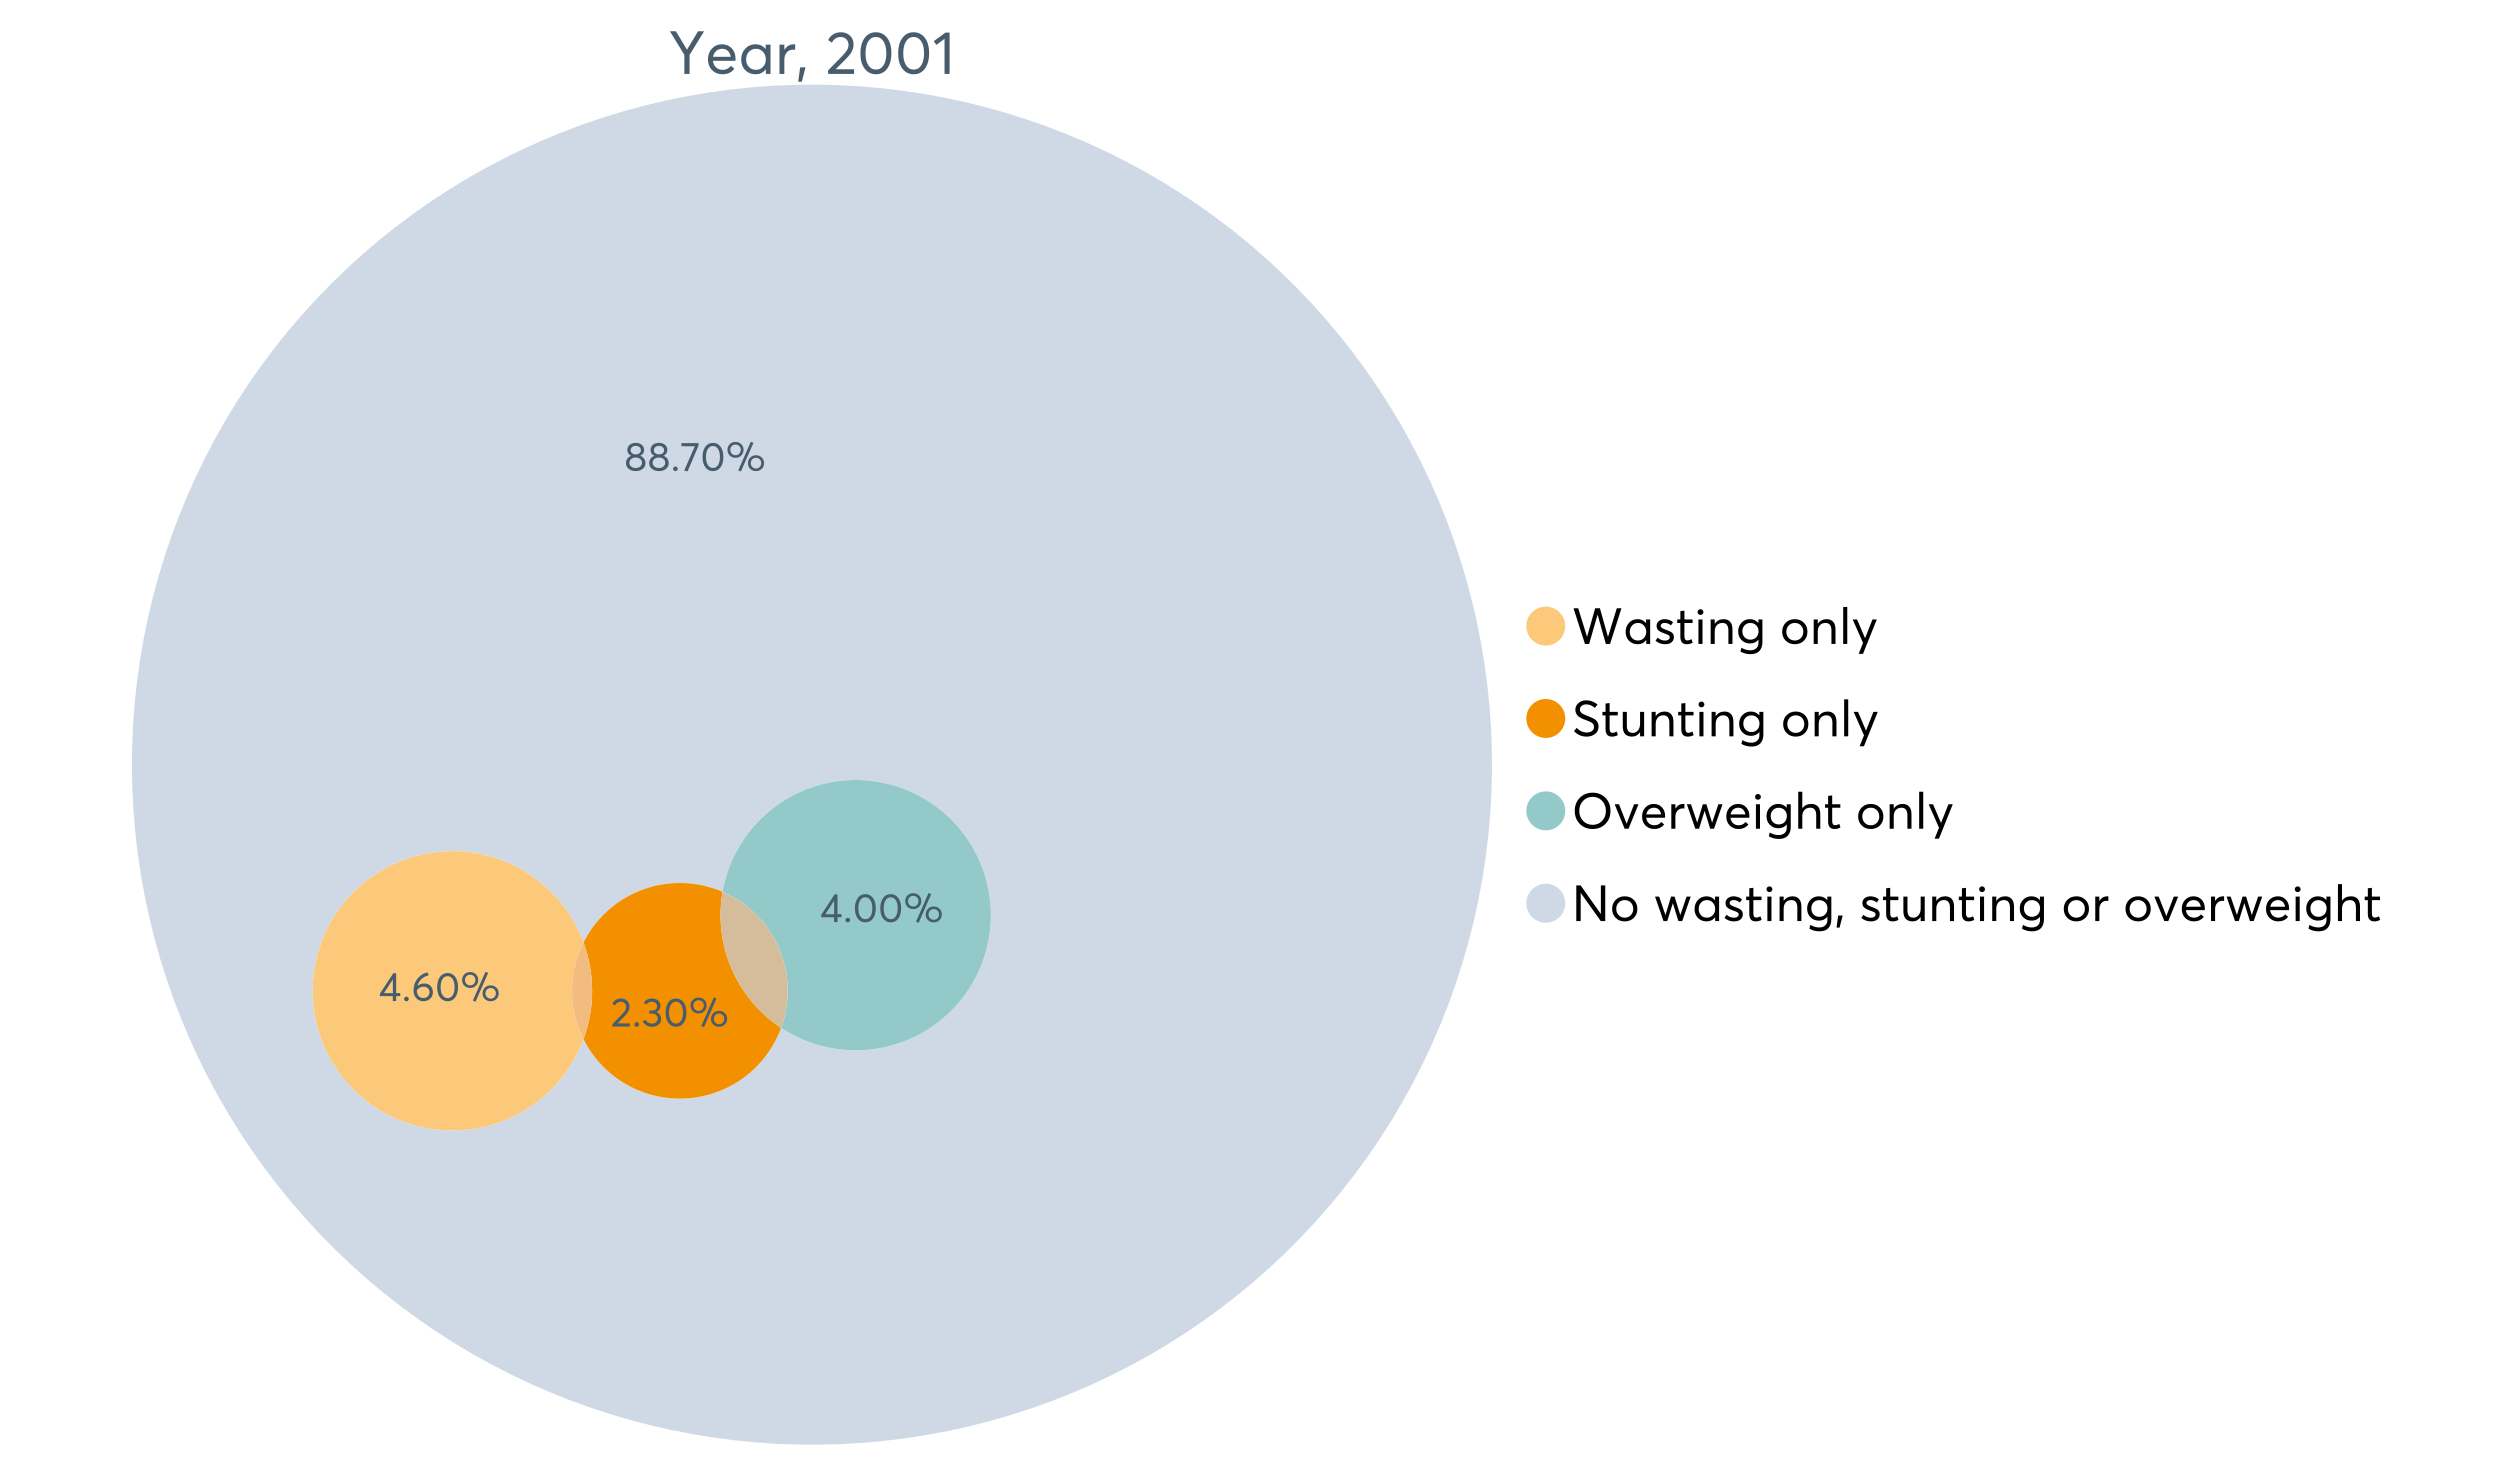 <?xml version="1.0" encoding="UTF-8"?>
<svg xmlns="http://www.w3.org/2000/svg" xmlns:xlink="http://www.w3.org/1999/xlink" width="1234.286pt" height="720pt" viewBox="0 0 1234.286 720" version="1.1">
<defs>
<g>
<symbol overflow="visible" id="glyph0-0">
<path style="stroke:none;" d="M 14.418 -21.062 L 17.414 -21.062 L 10.234 -9.406 L 10.234 0 L 7.652 0 L 7.652 -9.406 L 0.504 -21.062 L 3.473 -21.062 L 8.93 -11.984 L 8.988 -11.984 Z M 14.418 -21.062 "/>
</symbol>
<symbol overflow="visible" id="glyph0-1">
<path style="stroke:none;" d="M 15.012 -7.445 C 15.012 -7.285 15 -7.078 14.98 -6.824 L 14.953 -6.469 L 3.828 -6.469 C 3.98 -5.121 4.5 -4.039 5.383 -3.23 C 6.262 -2.418 7.355 -2.016 8.664 -2.016 C 10.34 -2.016 11.695 -2.668 12.727 -3.977 L 14.418 -2.523 C 13.012 -0.723 11.062 0.176 8.574 0.18 C 6.492 0.176 4.777 -0.508 3.426 -1.883 C 2.07 -3.254 1.395 -5.031 1.395 -7.211 C 1.395 -9.363 2.051 -11.137 3.367 -12.531 C 4.68 -13.926 6.328 -14.625 8.309 -14.625 C 10.305 -14.625 11.918 -13.949 13.156 -12.605 C 14.391 -11.258 15.012 -9.539 15.012 -7.445 Z M 11.242 -11.332 C 10.508 -12.043 9.566 -12.398 8.422 -12.402 C 7.273 -12.398 6.293 -12.047 5.473 -11.348 C 4.652 -10.641 4.133 -9.676 3.914 -8.453 L 12.637 -8.453 C 12.438 -9.66 11.973 -10.621 11.242 -11.332 Z M 11.242 -11.332 "/>
</symbol>
<symbol overflow="visible" id="glyph0-2">
<path style="stroke:none;" d="M 13.5 -14.449 L 15.902 -14.449 L 15.902 0 L 13.586 0 L 13.586 -2.285 L 13.559 -2.285 C 12.332 -0.645 10.648 0.176 8.516 0.18 C 6.473 0.176 4.781 -0.492 3.441 -1.836 C 2.094 -3.18 1.422 -4.941 1.426 -7.121 C 1.422 -9.254 2.09 -11.039 3.426 -12.473 C 4.758 -13.906 6.445 -14.625 8.484 -14.625 C 10.539 -14.625 12.199 -13.844 13.469 -12.281 L 13.5 -12.281 Z M 8.723 -2.016 C 10.062 -2.016 11.207 -2.492 12.16 -3.453 C 13.105 -4.41 13.582 -5.633 13.586 -7.117 C 13.582 -8.598 13.121 -9.848 12.207 -10.871 C 11.285 -11.887 10.133 -12.398 8.75 -12.402 C 7.363 -12.398 6.203 -11.91 5.266 -10.934 C 4.324 -9.953 3.855 -8.68 3.855 -7.121 C 3.855 -5.633 4.305 -4.41 5.203 -3.453 C 6.102 -2.492 7.273 -2.016 8.723 -2.016 Z M 8.723 -2.016 "/>
</symbol>
<symbol overflow="visible" id="glyph0-3">
<path style="stroke:none;" d="M 9.434 -14.625 C 9.73 -14.625 9.926 -14.613 10.027 -14.598 L 10.027 -11.926 C 9.59 -11.961 9.273 -11.98 9.078 -11.984 C 7.73 -11.98 6.664 -11.516 5.875 -10.59 C 5.082 -9.656 4.688 -8.453 4.688 -6.973 L 4.688 0 L 2.285 0 L 2.285 -14.449 L 4.688 -14.449 L 4.688 -11.895 L 4.719 -11.895 C 5.84 -13.715 7.414 -14.625 9.434 -14.625 Z M 9.434 -14.625 "/>
</symbol>
<symbol overflow="visible" id="glyph0-4">
<path style="stroke:none;" d="M 0.949 3.855 L 1.898 -3.262 L 4.539 -3.262 L 2.73 3.855 Z M 0.949 3.855 "/>
</symbol>
<symbol overflow="visible" id="glyph0-5">
<path style="stroke:none;" d=""/>
</symbol>
<symbol overflow="visible" id="glyph0-6">
<path style="stroke:none;" d="M 4.953 -2.285 L 14.004 -2.285 L 14.004 0 L 1.188 0 L 1.156 -1.719 L 8.129 -8.84 C 9.152 -9.906 9.93 -10.855 10.457 -11.688 C 10.977 -12.516 11.238 -13.387 11.242 -14.301 C 11.238 -15.426 10.883 -16.359 10.176 -17.102 C 9.461 -17.84 8.543 -18.211 7.418 -18.215 C 5.457 -18.211 3.992 -17.281 3.027 -15.426 L 1.188 -16.703 C 2.488 -19.27 4.613 -20.555 7.566 -20.559 C 9.262 -20.555 10.715 -20.012 11.926 -18.926 C 13.129 -17.84 13.734 -16.387 13.734 -14.566 C 13.734 -13.398 13.465 -12.281 12.934 -11.215 C 12.395 -10.145 11.508 -8.977 10.266 -7.715 L 4.953 -2.344 Z M 4.953 -2.285 "/>
</symbol>
<symbol overflow="visible" id="glyph0-7">
<path style="stroke:none;" d="M 9.316 0.18 C 7.039 0.176 5.191 -0.734 3.781 -2.562 C 2.363 -4.391 1.656 -6.93 1.66 -10.176 C 1.656 -13.258 2.34 -15.758 3.707 -17.68 C 5.07 -19.594 6.941 -20.555 9.316 -20.559 C 11.59 -20.555 13.434 -19.641 14.848 -17.812 C 16.262 -15.984 16.969 -13.438 16.969 -10.176 C 16.969 -7.086 16.289 -4.59 14.938 -2.684 C 13.578 -0.777 11.707 0.176 9.316 0.18 Z M 9.316 -2.137 C 10.934 -2.133 12.191 -2.855 13.098 -4.301 C 13.996 -5.746 14.449 -7.703 14.449 -10.176 C 14.449 -12.727 13.977 -14.711 13.039 -16.125 C 12.094 -17.539 10.855 -18.246 9.316 -18.246 C 7.715 -18.246 6.457 -17.516 5.547 -16.062 C 4.637 -14.605 4.184 -12.645 4.184 -10.176 C 4.184 -7.641 4.652 -5.668 5.59 -4.258 C 6.527 -2.84 7.77 -2.133 9.316 -2.137 Z M 9.316 -2.137 "/>
</symbol>
<symbol overflow="visible" id="glyph0-8">
<path style="stroke:none;" d="M 5.934 0 L 5.934 -17.355 L 1.867 -14.301 L 0.621 -16.168 L 6.348 -20.383 L 8.426 -20.383 L 8.426 0 Z M 5.934 0 "/>
</symbol>
<symbol overflow="visible" id="glyph1-0">
<path style="stroke:none;" d="M 22.227 -17.613 L 24.531 -17.613 L 18.902 0 L 16.816 0 L 12.75 -14.438 L 12.727 -14.438 L 8.582 0 L 6.5 0 L 0.867 -17.613 L 3.176 -17.613 L 7.516 -3.547 L 7.566 -3.547 L 11.535 -17.613 L 13.891 -17.613 L 17.859 -3.496 L 17.887 -3.496 Z M 22.227 -17.613 "/>
</symbol>
<symbol overflow="visible" id="glyph1-1">
<path style="stroke:none;" d="M 11.285 -12.082 L 13.297 -12.082 L 13.297 0 L 11.359 0 L 11.359 -1.91 L 11.336 -1.91 C 10.309 -0.539 8.902 0.145 7.121 0.148 C 5.41 0.145 3.996 -0.414 2.875 -1.539 C 1.75 -2.66 1.188 -4.133 1.191 -5.953 C 1.188 -7.738 1.746 -9.23 2.863 -10.43 C 3.977 -11.629 5.387 -12.227 7.094 -12.23 C 8.812 -12.227 10.203 -11.574 11.262 -10.27 L 11.285 -10.27 Z M 7.293 -1.688 C 8.414 -1.688 9.371 -2.086 10.168 -2.891 C 10.957 -3.688 11.355 -4.711 11.359 -5.953 C 11.355 -7.191 10.973 -8.234 10.207 -9.09 C 9.438 -9.938 8.473 -10.363 7.316 -10.367 C 6.156 -10.363 5.184 -9.957 4.402 -9.141 C 3.613 -8.32 3.223 -7.258 3.227 -5.953 C 3.223 -4.711 3.598 -3.688 4.352 -2.891 C 5.102 -2.086 6.082 -1.688 7.293 -1.688 Z M 7.293 -1.688 "/>
</symbol>
<symbol overflow="visible" id="glyph1-2">
<path style="stroke:none;" d="M 5.605 0.148 C 3.734 0.145 2.156 -0.43 0.867 -1.586 L 1.91 -3.102 C 2.949 -2.137 4.18 -1.656 5.605 -1.66 C 6.297 -1.656 6.852 -1.816 7.266 -2.133 C 7.68 -2.445 7.887 -2.824 7.887 -3.273 C 7.887 -3.734 7.684 -4.086 7.277 -4.328 C 6.871 -4.566 6.164 -4.859 5.16 -5.211 C 5.09 -5.223 5.039 -5.238 5.012 -5.258 C 3.832 -5.668 2.938 -6.141 2.32 -6.672 C 1.699 -7.199 1.387 -7.969 1.391 -8.98 C 1.387 -9.902 1.762 -10.676 2.516 -11.297 C 3.266 -11.918 4.223 -12.227 5.383 -12.23 C 6.918 -12.227 8.297 -11.73 9.523 -10.742 L 8.484 -9.152 C 7.523 -9.98 6.457 -10.395 5.285 -10.395 C 4.801 -10.395 4.367 -10.262 3.992 -9.996 C 3.609 -9.73 3.422 -9.391 3.422 -8.98 C 3.422 -8.547 3.605 -8.199 3.98 -7.938 C 4.348 -7.668 4.926 -7.387 5.707 -7.094 C 5.836 -7.043 6.078 -6.953 6.434 -6.82 C 6.789 -6.688 7.023 -6.594 7.141 -6.547 C 7.254 -6.492 7.453 -6.406 7.738 -6.285 C 8.016 -6.16 8.207 -6.07 8.309 -6.016 C 8.406 -5.957 8.559 -5.863 8.766 -5.73 C 8.973 -5.598 9.113 -5.48 9.188 -5.383 C 9.262 -5.281 9.359 -5.148 9.488 -4.984 C 9.609 -4.816 9.699 -4.656 9.75 -4.5 C 9.797 -4.344 9.836 -4.16 9.871 -3.953 C 9.902 -3.746 9.918 -3.527 9.922 -3.301 C 9.918 -2.305 9.547 -1.484 8.805 -0.832 C 8.059 -0.18 6.992 0.145 5.605 0.148 Z M 5.605 0.148 "/>
</symbol>
<symbol overflow="visible" id="glyph1-3">
<path style="stroke:none;" d="M 5.332 0.148 C 3.23 0.145 2.18 -1.102 2.184 -3.598 L 2.184 -10.344 L 0.645 -10.344 L 0.645 -12.082 L 2.184 -12.082 L 2.184 -16.199 L 4.191 -16.422 L 4.191 -12.082 L 8.211 -12.082 L 8.211 -10.344 L 4.191 -10.344 L 4.191 -3.895 C 4.188 -3.148 4.301 -2.602 4.527 -2.258 C 4.75 -1.906 5.133 -1.734 5.68 -1.738 C 6.305 -1.734 6.984 -1.941 7.715 -2.355 L 8.262 -0.594 C 7.367 -0.098 6.391 0.145 5.332 0.148 Z M 5.332 0.148 "/>
</symbol>
<symbol overflow="visible" id="glyph1-4">
<path style="stroke:none;" d="M 3.102 -14.312 C 2.684 -14.309 2.34 -14.445 2.07 -14.723 C 1.793 -14.992 1.656 -15.328 1.66 -15.727 C 1.656 -16.121 1.793 -16.453 2.07 -16.73 C 2.34 -17 2.684 -17.137 3.102 -17.141 C 3.492 -17.137 3.832 -16.996 4.117 -16.719 C 4.395 -16.434 4.535 -16.105 4.539 -15.727 C 4.535 -15.328 4.395 -14.992 4.117 -14.723 C 3.832 -14.445 3.492 -14.309 3.102 -14.312 Z M 2.082 0 L 2.082 -12.082 L 4.094 -12.082 L 4.094 0 Z M 2.082 0 "/>
</symbol>
<symbol overflow="visible" id="glyph1-5">
<path style="stroke:none;" d="M 8.336 -12.23 C 9.672 -12.227 10.73 -11.801 11.508 -10.953 C 12.285 -10.098 12.672 -8.836 12.676 -7.168 L 12.676 0 L 10.668 0 L 10.668 -6.598 C 10.664 -9.109 9.68 -10.363 7.715 -10.367 C 6.555 -10.363 5.633 -9.98 4.945 -9.215 C 4.258 -8.445 3.914 -7.383 3.918 -6.027 L 3.918 0 L 1.91 0 L 1.91 -12.082 L 3.918 -12.082 L 3.918 -9.973 L 3.945 -9.973 C 5 -11.477 6.465 -12.227 8.336 -12.23 Z M 8.336 -12.23 "/>
</symbol>
<symbol overflow="visible" id="glyph1-6">
<path style="stroke:none;" d="M 11.09 -12.082 L 13.074 -12.082 L 13.074 -0.918 C 13.07 0.934 12.586 2.391 11.621 3.457 C 10.652 4.523 9.16 5.055 7.145 5.059 C 5.32 5.055 3.684 4.617 2.234 3.746 L 2.703 1.887 C 4.203 2.727 5.652 3.145 7.043 3.148 C 8.348 3.145 9.352 2.812 10.059 2.145 C 10.758 1.473 11.109 0.625 11.113 -0.398 L 11.113 -2.082 L 11.062 -2.082 C 10.055 -0.84 8.688 -0.223 6.969 -0.223 C 5.312 -0.223 3.926 -0.773 2.801 -1.883 C 1.676 -2.988 1.113 -4.43 1.117 -6.203 C 1.113 -7.918 1.664 -9.352 2.766 -10.504 C 3.863 -11.652 5.23 -12.227 6.871 -12.23 C 8.57 -12.227 9.961 -11.617 11.039 -10.395 L 11.09 -10.395 Z M 7.121 -2.109 C 8.324 -2.109 9.301 -2.5 10.047 -3.285 C 10.789 -4.07 11.16 -5.074 11.164 -6.301 C 11.16 -7.488 10.777 -8.461 10.008 -9.215 C 9.238 -9.965 8.273 -10.34 7.121 -10.344 C 5.973 -10.34 5.031 -9.957 4.289 -9.188 C 3.547 -8.418 3.176 -7.445 3.176 -6.277 C 3.176 -5.016 3.555 -4.008 4.316 -3.25 C 5.074 -2.488 6.008 -2.109 7.121 -2.109 Z M 7.121 -2.109 "/>
</symbol>
<symbol overflow="visible" id="glyph1-7">
<path style="stroke:none;" d=""/>
</symbol>
<symbol overflow="visible" id="glyph1-8">
<path style="stroke:none;" d="M 7.418 0.148 C 5.562 0.145 4.055 -0.438 2.898 -1.613 C 1.738 -2.785 1.16 -4.258 1.164 -6.027 C 1.16 -7.797 1.738 -9.273 2.898 -10.457 C 4.055 -11.637 5.562 -12.227 7.418 -12.23 C 9.203 -12.227 10.68 -11.648 11.855 -10.492 C 13.027 -9.332 13.617 -7.844 13.617 -6.027 C 13.617 -4.207 13.027 -2.723 11.855 -1.574 C 10.68 -0.426 9.203 0.145 7.418 0.148 Z M 7.418 -1.688 C 8.59 -1.688 9.578 -2.094 10.383 -2.914 C 11.184 -3.727 11.582 -4.766 11.586 -6.027 C 11.582 -7.297 11.188 -8.34 10.395 -9.152 C 9.598 -9.961 8.605 -10.363 7.418 -10.367 C 6.176 -10.363 5.16 -9.945 4.375 -9.113 C 3.59 -8.277 3.199 -7.25 3.199 -6.027 C 3.199 -4.801 3.59 -3.77 4.375 -2.938 C 5.16 -2.102 6.176 -1.688 7.418 -1.688 Z M 7.418 -1.688 "/>
</symbol>
<symbol overflow="visible" id="glyph1-9">
<path style="stroke:none;" d="M 2.082 0 L 2.082 -18.258 L 4.094 -18.258 L 4.094 0 Z M 2.082 0 "/>
</symbol>
<symbol overflow="visible" id="glyph1-10">
<path style="stroke:none;" d="M 10.344 -12.082 L 12.477 -12.082 L 5.656 4.91 L 3.523 4.91 L 5.68 -0.496 L 0.57 -12.082 L 2.73 -12.082 L 6.648 -2.879 L 6.699 -2.879 Z M 10.344 -12.082 "/>
</symbol>
<symbol overflow="visible" id="glyph1-11">
<path style="stroke:none;" d="M 7.344 0.148 C 4.875 0.145 2.793 -0.762 1.09 -2.578 L 2.48 -4.219 C 3.09 -3.453 3.836 -2.871 4.711 -2.48 C 5.586 -2.082 6.469 -1.887 7.367 -1.887 C 8.453 -1.887 9.328 -2.125 9.984 -2.605 C 10.637 -3.082 10.961 -3.742 10.965 -4.59 C 10.961 -5.051 10.883 -5.449 10.727 -5.781 C 10.566 -6.109 10.297 -6.402 9.922 -6.66 C 9.539 -6.914 9.172 -7.121 8.816 -7.277 C 8.461 -7.434 7.953 -7.637 7.293 -7.887 C 7.176 -7.934 7.086 -7.965 7.02 -7.988 C 6.371 -8.215 5.844 -8.418 5.441 -8.594 C 5.035 -8.766 4.574 -9.008 4.055 -9.324 C 3.531 -9.637 3.125 -9.957 2.84 -10.281 C 2.547 -10.602 2.293 -11.008 2.082 -11.496 C 1.863 -11.984 1.758 -12.523 1.762 -13.121 C 1.758 -14.426 2.277 -15.527 3.324 -16.422 C 4.363 -17.312 5.637 -17.766 7.145 -17.785 C 9.125 -17.781 10.988 -17.098 12.727 -15.727 L 11.41 -14.039 C 10.035 -15.195 8.613 -15.773 7.145 -15.777 C 6.281 -15.773 5.547 -15.547 4.938 -15.094 C 4.324 -14.637 4.02 -14.012 4.02 -13.223 C 4.02 -12.891 4.082 -12.59 4.215 -12.316 C 4.344 -12.043 4.492 -11.816 4.66 -11.645 C 4.824 -11.469 5.117 -11.277 5.531 -11.062 C 5.945 -10.848 6.27 -10.684 6.512 -10.578 C 6.746 -10.469 7.164 -10.301 7.766 -10.07 C 9.578 -9.371 10.777 -8.824 11.359 -8.434 C 12.598 -7.586 13.219 -6.379 13.223 -4.812 C 13.219 -3.254 12.645 -2.039 11.496 -1.164 C 10.348 -0.289 8.961 0.145 7.344 0.148 Z M 7.344 0.148 "/>
</symbol>
<symbol overflow="visible" id="glyph1-12">
<path style="stroke:none;" d="M 10.195 -12.082 L 12.203 -12.082 L 12.203 0 L 10.195 0 L 10.195 -2.008 L 10.172 -2.008 C 9.16 -0.57 7.836 0.145 6.203 0.148 C 4.762 0.145 3.645 -0.27 2.852 -1.102 C 2.055 -1.938 1.656 -3.199 1.66 -4.887 L 1.66 -12.082 L 3.672 -12.082 L 3.672 -5.457 C 3.668 -4.113 3.91 -3.152 4.402 -2.566 C 4.887 -1.98 5.629 -1.688 6.621 -1.688 C 7.613 -1.688 8.457 -2.094 9.152 -2.914 C 9.848 -3.727 10.195 -4.832 10.195 -6.227 Z M 10.195 -12.082 "/>
</symbol>
<symbol overflow="visible" id="glyph1-13">
<path style="stroke:none;" d="M 10.32 0.148 C 7.703 0.145 5.574 -0.699 3.93 -2.395 C 2.285 -4.086 1.465 -6.223 1.465 -8.805 C 1.465 -11.383 2.285 -13.523 3.93 -15.23 C 5.574 -16.93 7.703 -17.781 10.32 -17.785 C 12.828 -17.781 14.922 -16.953 16.594 -15.293 C 18.266 -13.629 19.102 -11.465 19.102 -8.805 C 19.102 -6.156 18.266 -4.004 16.594 -2.344 C 14.922 -0.684 12.828 0.145 10.32 0.148 Z M 10.32 -1.91 C 12.168 -1.91 13.719 -2.559 14.969 -3.855 C 16.215 -5.152 16.84 -6.801 16.844 -8.805 C 16.84 -10.82 16.215 -12.477 14.969 -13.777 C 13.719 -15.074 12.168 -15.727 10.32 -15.727 C 8.383 -15.727 6.797 -15.059 5.555 -13.73 C 4.312 -12.395 3.691 -10.754 3.695 -8.805 C 3.691 -6.852 4.312 -5.215 5.555 -3.895 C 6.797 -2.57 8.383 -1.91 10.32 -1.91 Z M 10.32 -1.91 "/>
</symbol>
<symbol overflow="visible" id="glyph1-14">
<path style="stroke:none;" d="M 10.195 -12.082 L 12.379 -12.082 L 7.465 0 L 5.531 0 L 0.594 -12.082 L 2.754 -12.082 L 6.473 -2.555 L 6.547 -2.555 Z M 10.195 -12.082 "/>
</symbol>
<symbol overflow="visible" id="glyph1-15">
<path style="stroke:none;" d="M 12.551 -6.227 C 12.551 -6.09 12.543 -5.918 12.527 -5.707 L 12.504 -5.406 L 3.199 -5.406 C 3.332 -4.281 3.766 -3.379 4.5 -2.703 C 5.234 -2.023 6.148 -1.688 7.242 -1.688 C 8.648 -1.688 9.781 -2.23 10.641 -3.324 L 12.055 -2.109 C 10.875 -0.605 9.246 0.145 7.168 0.148 C 5.426 0.145 3.992 -0.426 2.863 -1.574 C 1.727 -2.723 1.16 -4.207 1.164 -6.027 C 1.16 -7.828 1.711 -9.312 2.812 -10.48 C 3.914 -11.645 5.289 -12.227 6.945 -12.23 C 8.609 -12.227 9.961 -11.664 11 -10.543 C 12.031 -9.414 12.551 -7.977 12.551 -6.227 Z M 9.402 -9.477 C 8.789 -10.066 8.004 -10.363 7.043 -10.367 C 6.082 -10.363 5.258 -10.07 4.574 -9.488 C 3.887 -8.898 3.453 -8.094 3.273 -7.07 L 10.566 -7.07 C 10.398 -8.074 10.012 -8.875 9.402 -9.477 Z M 9.402 -9.477 "/>
</symbol>
<symbol overflow="visible" id="glyph1-16">
<path style="stroke:none;" d="M 7.887 -12.23 C 8.137 -12.227 8.301 -12.219 8.383 -12.203 L 8.383 -9.973 C 8.02 -10.004 7.754 -10.02 7.59 -10.02 C 6.461 -10.02 5.57 -9.629 4.91 -8.855 C 4.246 -8.074 3.914 -7.066 3.918 -5.828 L 3.918 0 L 1.91 0 L 1.91 -12.082 L 3.918 -12.082 L 3.918 -9.945 L 3.945 -9.945 C 4.883 -11.465 6.199 -12.227 7.887 -12.23 Z M 7.887 -12.23 "/>
</symbol>
<symbol overflow="visible" id="glyph1-17">
<path style="stroke:none;" d="M 16.297 -12.082 L 18.332 -12.082 L 14.141 0 L 12.254 0 L 9.523 -8.805 L 9.5 -8.805 L 6.746 0 L 4.91 0 L 0.719 -12.082 L 2.754 -12.082 L 5.828 -3.051 L 5.879 -3.051 L 8.633 -12.082 L 10.367 -12.082 L 13.172 -3.051 L 13.223 -3.051 Z M 16.297 -12.082 "/>
</symbol>
<symbol overflow="visible" id="glyph1-18">
<path style="stroke:none;" d="M 8.41 -12.23 C 9.777 -12.227 10.852 -11.812 11.633 -10.988 C 12.406 -10.16 12.797 -8.914 12.801 -7.242 L 12.801 0 L 10.789 0 L 10.789 -6.672 C 10.785 -9.133 9.805 -10.363 7.84 -10.367 C 6.629 -10.363 5.672 -9.984 4.973 -9.227 C 4.266 -8.465 3.914 -7.414 3.918 -6.078 L 3.918 0 L 1.91 0 L 1.91 -18.258 L 3.918 -18.258 L 3.918 -10.098 L 3.969 -10.098 C 4.973 -11.516 6.453 -12.227 8.41 -12.23 Z M 8.41 -12.23 "/>
</symbol>
<symbol overflow="visible" id="glyph1-19">
<path style="stroke:none;" d="M 14.363 -17.613 L 16.52 -17.613 L 16.52 0 L 14.312 0 L 4.441 -13.891 L 4.391 -13.891 L 4.391 0 L 2.234 0 L 2.234 -17.613 L 4.367 -17.613 L 14.312 -3.57 L 14.363 -3.57 Z M 14.363 -17.613 "/>
</symbol>
<symbol overflow="visible" id="glyph1-20">
<path style="stroke:none;" d="M 0.793 3.227 L 1.586 -2.73 L 3.797 -2.73 L 2.281 3.227 Z M 0.793 3.227 "/>
</symbol>
<symbol overflow="visible" id="glyph2-0">
<path style="stroke:none;" d="M 7.938 -7.418 C 8.719 -7.164 9.352 -6.719 9.832 -6.082 C 10.309 -5.441 10.547 -4.668 10.551 -3.77 C 10.547 -2.609 10.086 -1.672 9.172 -0.957 C 8.25 -0.238 7.102 0.117 5.723 0.121 C 4.324 0.117 3.176 -0.25 2.273 -0.984 C 1.367 -1.723 0.914 -2.648 0.918 -3.77 C 0.914 -4.668 1.152 -5.441 1.633 -6.082 C 2.109 -6.719 2.734 -7.164 3.512 -7.418 L 3.512 -7.438 C 3.004 -7.594 2.559 -7.941 2.172 -8.477 C 1.785 -9.004 1.594 -9.621 1.594 -10.332 C 1.594 -11.402 1.977 -12.254 2.75 -12.883 C 3.52 -13.504 4.512 -13.816 5.723 -13.82 C 6.957 -13.816 7.957 -13.496 8.723 -12.863 C 9.484 -12.223 9.867 -11.379 9.871 -10.332 C 9.867 -9.637 9.672 -9.023 9.281 -8.484 C 8.891 -7.945 8.441 -7.594 7.938 -7.438 Z M 5.723 -12.324 C 4.977 -12.32 4.371 -12.117 3.906 -11.707 C 3.441 -11.293 3.211 -10.793 3.211 -10.211 C 3.211 -9.582 3.441 -9.078 3.906 -8.703 C 4.371 -8.32 4.977 -8.133 5.723 -8.137 C 6.477 -8.133 7.09 -8.32 7.566 -8.703 C 8.035 -9.078 8.273 -9.582 8.277 -10.211 C 8.273 -10.82 8.031 -11.324 7.547 -11.727 C 7.062 -12.121 6.453 -12.32 5.723 -12.324 Z M 5.723 -1.395 C 6.641 -1.395 7.387 -1.641 7.957 -2.141 C 8.527 -2.637 8.812 -3.242 8.816 -3.949 C 8.812 -4.73 8.527 -5.363 7.957 -5.852 C 7.387 -6.336 6.641 -6.578 5.723 -6.582 C 4.789 -6.578 4.039 -6.336 3.469 -5.852 C 2.898 -5.363 2.613 -4.73 2.613 -3.949 C 2.613 -3.215 2.91 -2.605 3.508 -2.121 C 4.105 -1.637 4.844 -1.395 5.723 -1.395 Z M 5.723 -1.395 "/>
</symbol>
<symbol overflow="visible" id="glyph2-1">
<path style="stroke:none;" d="M 2.414 0.121 C 2.078 0.117 1.801 0.012 1.586 -0.207 C 1.363 -0.426 1.254 -0.691 1.258 -0.996 C 1.254 -1.316 1.363 -1.586 1.586 -1.805 C 1.801 -2.023 2.078 -2.133 2.414 -2.133 C 2.719 -2.133 2.984 -2.023 3.211 -1.805 C 3.438 -1.586 3.551 -1.316 3.551 -0.996 C 3.551 -0.691 3.438 -0.426 3.211 -0.207 C 2.984 0.012 2.719 0.117 2.414 0.121 Z M 2.414 0.121 "/>
</symbol>
<symbol overflow="visible" id="glyph2-2">
<path style="stroke:none;" d="M 0.539 -13.703 L 9.016 -13.703 L 9.016 -12.523 L 3.59 0.238 L 1.914 -0.102 L 7.16 -12.145 L 0.539 -12.145 Z M 0.539 -13.703 "/>
</symbol>
<symbol overflow="visible" id="glyph2-3">
<path style="stroke:none;" d="M 6.262 0.121 C 4.73 0.117 3.492 -0.496 2.543 -1.723 C 1.59 -2.953 1.113 -4.656 1.117 -6.84 C 1.113 -8.91 1.57 -10.594 2.492 -11.887 C 3.406 -13.172 4.664 -13.816 6.262 -13.82 C 7.789 -13.816 9.027 -13.203 9.98 -11.977 C 10.93 -10.746 11.406 -9.031 11.41 -6.84 C 11.406 -4.762 10.953 -3.086 10.043 -1.805 C 9.129 -0.523 7.867 0.117 6.262 0.121 Z M 6.262 -1.438 C 7.352 -1.434 8.199 -1.918 8.805 -2.891 C 9.41 -3.859 9.715 -5.176 9.715 -6.84 C 9.715 -8.551 9.398 -9.887 8.766 -10.84 C 8.133 -11.789 7.297 -12.262 6.262 -12.266 C 5.184 -12.262 4.34 -11.773 3.73 -10.801 C 3.117 -9.82 2.812 -8.5 2.812 -6.84 C 2.812 -5.137 3.125 -3.812 3.758 -2.863 C 4.387 -1.91 5.223 -1.434 6.262 -1.438 Z M 6.262 -1.438 "/>
</symbol>
<symbol overflow="visible" id="glyph2-4">
<path style="stroke:none;" d="M 7.539 0.34 L 6.223 -0.219 L 12.426 -14.398 L 13.742 -13.82 Z M 4.867 -6.441 C 3.746 -6.438 2.805 -6.805 2.043 -7.539 C 1.277 -8.27 0.895 -9.219 0.898 -10.391 C 0.895 -11.477 1.266 -12.398 2.004 -13.152 C 2.742 -13.902 3.695 -14.277 4.867 -14.281 C 5.98 -14.277 6.926 -13.918 7.699 -13.203 C 8.469 -12.48 8.852 -11.543 8.855 -10.391 C 8.852 -9.281 8.48 -8.348 7.738 -7.586 C 6.992 -6.82 6.035 -6.438 4.867 -6.441 Z M 4.887 -7.719 C 5.645 -7.715 6.262 -7.973 6.742 -8.484 C 7.219 -8.996 7.457 -9.625 7.461 -10.371 C 7.457 -11.141 7.207 -11.766 6.711 -12.254 C 6.211 -12.738 5.605 -12.984 4.887 -12.984 C 4.129 -12.984 3.508 -12.734 3.031 -12.234 C 2.547 -11.734 2.309 -11.113 2.312 -10.371 C 2.309 -9.586 2.555 -8.945 3.051 -8.457 C 3.539 -7.961 4.152 -7.715 4.887 -7.719 Z M 14.977 0.121 C 13.859 0.117 12.918 -0.246 12.156 -0.977 C 11.387 -1.707 11.004 -2.652 11.008 -3.809 C 11.004 -4.898 11.375 -5.82 12.125 -6.582 C 12.867 -7.336 13.82 -7.715 14.977 -7.719 C 16.094 -7.715 17.035 -7.352 17.809 -6.621 C 18.578 -5.887 18.965 -4.949 18.969 -3.809 C 18.965 -2.703 18.598 -1.77 17.859 -1.016 C 17.121 -0.258 16.16 0.117 14.977 0.121 Z M 14.977 -1.156 C 15.75 -1.152 16.375 -1.406 16.852 -1.914 C 17.328 -2.418 17.566 -3.043 17.57 -3.789 C 17.566 -4.57 17.316 -5.203 16.82 -5.691 C 16.32 -6.176 15.707 -6.422 14.977 -6.422 C 14.219 -6.422 13.602 -6.168 13.133 -5.664 C 12.656 -5.156 12.422 -4.531 12.426 -3.789 C 12.422 -3.016 12.668 -2.383 13.164 -1.895 C 13.652 -1.398 14.258 -1.152 14.977 -1.156 Z M 14.977 -1.156 "/>
</symbol>
<symbol overflow="visible" id="glyph2-5">
<path style="stroke:none;" d="M 6.98 0 L 6.98 -2.414 L 0.617 -2.414 L 0.617 -3.609 L 7.238 -13.703 L 8.656 -13.703 L 8.656 -3.93 L 10.648 -3.93 L 10.648 -2.414 L 8.656 -2.414 L 8.656 0 Z M 2.633 -3.891 L 7.02 -3.891 L 7.02 -10.648 Z M 2.633 -3.891 "/>
</symbol>
<symbol overflow="visible" id="glyph2-6">
<path style="stroke:none;" d="M 6.383 -8.637 C 7.629 -8.637 8.652 -8.246 9.453 -7.469 C 10.246 -6.688 10.645 -5.629 10.648 -4.289 C 10.645 -3.023 10.195 -1.973 9.301 -1.137 C 8.402 -0.301 7.277 0.117 5.922 0.121 C 4.535 0.117 3.387 -0.371 2.473 -1.355 C 1.555 -2.336 1.094 -3.605 1.098 -5.164 C 1.094 -7.527 1.781 -9.531 3.152 -11.168 C 4.52 -12.801 6.152 -13.785 8.059 -14.121 L 8.555 -12.684 C 7.227 -12.375 6.062 -11.777 5.066 -10.891 C 4.066 -9.996 3.383 -8.84 3.012 -7.418 L 3.031 -7.418 C 3.918 -8.23 5.035 -8.637 6.383 -8.637 Z M 5.902 -1.457 C 6.805 -1.453 7.543 -1.73 8.117 -2.285 C 8.688 -2.836 8.977 -3.508 8.977 -4.309 C 8.977 -5.145 8.707 -5.816 8.168 -6.324 C 7.629 -6.824 6.906 -7.078 6.004 -7.082 C 5.281 -7.078 4.641 -6.898 4.078 -6.543 C 3.512 -6.18 3.062 -5.734 2.73 -5.207 L 2.73 -5.066 C 2.73 -3.984 3.023 -3.113 3.617 -2.453 C 4.207 -1.785 4.969 -1.453 5.902 -1.457 Z M 5.902 -1.457 "/>
</symbol>
<symbol overflow="visible" id="glyph2-7">
<path style="stroke:none;" d="M 3.332 -1.535 L 9.414 -1.535 L 9.414 0 L 0.797 0 L 0.777 -1.156 L 5.465 -5.945 C 6.152 -6.66 6.672 -7.297 7.027 -7.855 C 7.379 -8.414 7.559 -9 7.559 -9.613 C 7.559 -10.367 7.316 -10.996 6.84 -11.496 C 6.355 -11.996 5.738 -12.246 4.984 -12.246 C 3.668 -12.246 2.684 -11.621 2.035 -10.371 L 0.797 -11.23 C 1.672 -12.953 3.102 -13.816 5.086 -13.82 C 6.227 -13.816 7.203 -13.449 8.016 -12.723 C 8.828 -11.988 9.234 -11.012 9.234 -9.793 C 9.234 -9.004 9.055 -8.254 8.695 -7.539 C 8.336 -6.816 7.738 -6.031 6.902 -5.188 L 3.332 -1.574 Z M 3.332 -1.535 "/>
</symbol>
<symbol overflow="visible" id="glyph2-8">
<path style="stroke:none;" d="M 7.34 -7.102 C 8.07 -6.82 8.641 -6.379 9.055 -5.781 C 9.461 -5.184 9.668 -4.48 9.672 -3.668 C 9.668 -2.551 9.25 -1.641 8.414 -0.938 C 7.578 -0.234 6.52 0.117 5.246 0.121 C 4.113 0.117 3.141 -0.125 2.324 -0.617 C 1.504 -1.105 0.914 -1.766 0.559 -2.594 L 2.016 -3.27 C 2.559 -2.059 3.602 -1.453 5.145 -1.457 C 5.941 -1.453 6.613 -1.684 7.16 -2.145 C 7.703 -2.602 7.973 -3.195 7.977 -3.93 C 7.973 -4.617 7.715 -5.195 7.199 -5.664 C 6.68 -6.129 5.934 -6.363 4.965 -6.363 L 3.828 -6.363 L 3.828 -7.84 L 5.164 -7.84 C 5.984 -7.84 6.605 -8.043 7.02 -8.457 C 7.434 -8.863 7.641 -9.383 7.641 -10.012 C 7.641 -10.672 7.395 -11.211 6.902 -11.625 C 6.41 -12.039 5.797 -12.246 5.066 -12.246 C 3.879 -12.246 2.988 -11.801 2.395 -10.91 L 1.039 -11.648 C 1.406 -12.312 1.941 -12.84 2.641 -13.23 C 3.34 -13.621 4.16 -13.816 5.105 -13.82 C 6.312 -13.816 7.316 -13.492 8.117 -12.852 C 8.91 -12.203 9.309 -11.332 9.312 -10.23 C 9.309 -9.551 9.137 -8.934 8.793 -8.387 C 8.445 -7.832 7.961 -7.41 7.34 -7.121 Z M 7.34 -7.102 "/>
</symbol>
</g>
</defs>
<g id="surface1308">
<g style="fill:rgb(27.843%,36.078%,42.745%);fill-opacity:1;">
  <use xlink:href="#glyph0-0" x="330.223" y="36.488"/>
  <use xlink:href="#glyph0-1" x="348.141" y="36.488"/>
  <use xlink:href="#glyph0-2" x="364.517" y="36.488"/>
  <use xlink:href="#glyph0-3" x="382.555" y="36.488"/>
  <use xlink:href="#glyph0-4" x="393.146" y="36.488"/>
  <use xlink:href="#glyph0-5" x="399.524" y="36.488"/>
  <use xlink:href="#glyph0-6" x="407.682" y="36.488"/>
  <use xlink:href="#glyph0-7" x="423.139" y="36.488"/>
  <use xlink:href="#glyph0-7" x="441.769" y="36.488"/>
  <use xlink:href="#glyph0-8" x="460.4" y="36.488"/>
</g>
<path style=" stroke:none;fill-rule:nonzero;fill:rgb(98.824%,78.824%,47.843%);fill-opacity:1;" d="M 772.793 309.113 C 772.793 314.422 768.488 318.727 763.18 318.727 C 757.867 318.727 753.562 314.422 753.562 309.113 C 753.562 303.805 757.867 299.5 763.18 299.5 C 768.488 299.5 772.793 303.805 772.793 309.113 "/>
<g style="fill:rgb(0%,0%,0%);fill-opacity:1;">
  <use xlink:href="#glyph1-0" x="776.012" y="317.918"/>
  <use xlink:href="#glyph1-1" x="801.413" y="317.918"/>
  <use xlink:href="#glyph1-2" x="816.494" y="317.918"/>
  <use xlink:href="#glyph1-3" x="827.434" y="317.918"/>
  <use xlink:href="#glyph1-4" x="836.463" y="317.918"/>
  <use xlink:href="#glyph1-5" x="842.664" y="317.918"/>
  <use xlink:href="#glyph1-6" x="857.051" y="317.918"/>
  <use xlink:href="#glyph1-7" x="871.91" y="317.918"/>
  <use xlink:href="#glyph1-8" x="878.732" y="317.918"/>
  <use xlink:href="#glyph1-5" x="893.54" y="317.918"/>
  <use xlink:href="#glyph1-9" x="907.928" y="317.918"/>
  <use xlink:href="#glyph1-10" x="914.129" y="317.918"/>
</g>
<path style=" stroke:none;fill-rule:nonzero;fill:rgb(95.294%,56.471%,0%);fill-opacity:1;" d="M 772.793 354.727 C 772.793 360.035 768.488 364.34 763.18 364.34 C 757.867 364.34 753.562 360.035 753.562 354.727 C 753.562 349.414 757.867 345.109 763.18 345.109 C 768.488 345.109 772.793 349.414 772.793 354.727 "/>
<g style="fill:rgb(0%,0%,0%);fill-opacity:1;">
  <use xlink:href="#glyph1-11" x="776.012" y="363.531"/>
  <use xlink:href="#glyph1-3" x="790.498" y="363.531"/>
  <use xlink:href="#glyph1-12" x="799.527" y="363.531"/>
  <use xlink:href="#glyph1-5" x="813.518" y="363.531"/>
  <use xlink:href="#glyph1-3" x="827.905" y="363.531"/>
  <use xlink:href="#glyph1-4" x="836.934" y="363.531"/>
  <use xlink:href="#glyph1-5" x="843.136" y="363.531"/>
  <use xlink:href="#glyph1-6" x="857.523" y="363.531"/>
  <use xlink:href="#glyph1-7" x="872.381" y="363.531"/>
  <use xlink:href="#glyph1-8" x="879.203" y="363.531"/>
  <use xlink:href="#glyph1-5" x="894.012" y="363.531"/>
  <use xlink:href="#glyph1-9" x="908.399" y="363.531"/>
  <use xlink:href="#glyph1-10" x="914.6" y="363.531"/>
</g>
<path style=" stroke:none;fill-rule:nonzero;fill:rgb(57.647%,79.216%,78.824%);fill-opacity:1;" d="M 772.793 400.336 C 772.793 405.648 768.488 409.953 763.18 409.953 C 757.867 409.953 753.562 405.648 753.562 400.336 C 753.562 395.027 757.867 390.723 763.18 390.723 C 768.488 390.723 772.793 395.027 772.793 400.336 "/>
<g style="fill:rgb(0%,0%,0%);fill-opacity:1;">
  <use xlink:href="#glyph1-13" x="776.012" y="409.145"/>
  <use xlink:href="#glyph1-14" x="796.576" y="409.145"/>
  <use xlink:href="#glyph1-15" x="809.549" y="409.145"/>
  <use xlink:href="#glyph1-16" x="823.241" y="409.145"/>
  <use xlink:href="#glyph1-17" x="832.097" y="409.145"/>
  <use xlink:href="#glyph1-15" x="851.148" y="409.145"/>
  <use xlink:href="#glyph1-4" x="864.84" y="409.145"/>
  <use xlink:href="#glyph1-6" x="871.042" y="409.145"/>
  <use xlink:href="#glyph1-18" x="885.9" y="409.145"/>
  <use xlink:href="#glyph1-3" x="900.387" y="409.145"/>
  <use xlink:href="#glyph1-7" x="909.416" y="409.145"/>
  <use xlink:href="#glyph1-8" x="916.238" y="409.145"/>
  <use xlink:href="#glyph1-5" x="931.046" y="409.145"/>
  <use xlink:href="#glyph1-9" x="945.434" y="409.145"/>
  <use xlink:href="#glyph1-10" x="951.635" y="409.145"/>
</g>
<path style=" stroke:none;fill-rule:nonzero;fill:rgb(81.176%,85.098%,89.804%);fill-opacity:1;" d="M 772.793 445.949 C 772.793 451.258 768.488 455.562 763.18 455.562 C 757.867 455.562 753.562 451.258 753.562 445.949 C 753.562 440.641 757.867 436.336 763.18 436.336 C 768.488 436.336 772.793 440.641 772.793 445.949 "/>
<g style="fill:rgb(0%,0%,0%);fill-opacity:1;">
  <use xlink:href="#glyph1-19" x="776.012" y="454.754"/>
  <use xlink:href="#glyph1-8" x="794.765" y="454.754"/>
  <use xlink:href="#glyph1-7" x="809.574" y="454.754"/>
  <use xlink:href="#glyph1-17" x="816.395" y="454.754"/>
  <use xlink:href="#glyph1-1" x="835.446" y="454.754"/>
  <use xlink:href="#glyph1-2" x="850.528" y="454.754"/>
  <use xlink:href="#glyph1-3" x="861.467" y="454.754"/>
  <use xlink:href="#glyph1-4" x="870.496" y="454.754"/>
  <use xlink:href="#glyph1-5" x="876.697" y="454.754"/>
  <use xlink:href="#glyph1-6" x="891.085" y="454.754"/>
  <use xlink:href="#glyph1-20" x="905.943" y="454.754"/>
  <use xlink:href="#glyph1-7" x="911.276" y="454.754"/>
  <use xlink:href="#glyph1-2" x="918.098" y="454.754"/>
  <use xlink:href="#glyph1-3" x="929.037" y="454.754"/>
  <use xlink:href="#glyph1-12" x="938.066" y="454.754"/>
  <use xlink:href="#glyph1-5" x="952.057" y="454.754"/>
  <use xlink:href="#glyph1-3" x="966.444" y="454.754"/>
  <use xlink:href="#glyph1-4" x="975.473" y="454.754"/>
  <use xlink:href="#glyph1-5" x="981.675" y="454.754"/>
  <use xlink:href="#glyph1-6" x="996.062" y="454.754"/>
  <use xlink:href="#glyph1-7" x="1010.92" y="454.754"/>
  <use xlink:href="#glyph1-8" x="1017.742" y="454.754"/>
  <use xlink:href="#glyph1-16" x="1032.551" y="454.754"/>
  <use xlink:href="#glyph1-7" x="1041.406" y="454.754"/>
  <use xlink:href="#glyph1-8" x="1048.228" y="454.754"/>
  <use xlink:href="#glyph1-14" x="1063.037" y="454.754"/>
  <use xlink:href="#glyph1-15" x="1076.01" y="454.754"/>
  <use xlink:href="#glyph1-16" x="1089.703" y="454.754"/>
  <use xlink:href="#glyph1-17" x="1098.558" y="454.754"/>
  <use xlink:href="#glyph1-15" x="1117.609" y="454.754"/>
  <use xlink:href="#glyph1-4" x="1131.302" y="454.754"/>
  <use xlink:href="#glyph1-6" x="1137.503" y="454.754"/>
  <use xlink:href="#glyph1-18" x="1152.362" y="454.754"/>
  <use xlink:href="#glyph1-3" x="1166.848" y="454.754"/>
</g>
<path style=" stroke:none;fill-rule:nonzero;fill:rgb(81.176%,85.098%,89.804%);fill-opacity:1;" d="M 415.48 712.969 L 426.062 712.34 L 436.621 711.379 L 447.141 710.082 L 457.617 708.457 L 468.035 706.5 L 478.387 704.215 L 488.66 701.605 L 498.848 698.672 L 508.938 695.422 L 518.918 691.852 L 528.781 687.969 L 538.52 683.777 L 548.117 679.277 L 557.57 674.48 L 566.863 669.383 L 575.996 664 L 584.953 658.328 L 593.723 652.379 L 602.305 646.152 L 610.684 639.66 L 618.855 632.906 L 626.809 625.898 L 634.535 618.641 L 642.031 611.145 L 649.285 603.414 L 656.293 595.461 L 663.043 587.289 L 669.535 578.906 L 675.758 570.328 L 681.707 561.555 L 687.379 552.594 L 692.762 543.465 L 697.855 534.168 L 702.652 524.715 L 707.148 515.113 L 711.336 505.375 L 715.219 495.512 L 718.785 485.531 L 722.039 475.441 L 724.969 465.254 L 727.574 454.977 L 729.859 444.625 L 731.812 434.207 L 733.438 423.73 L 734.73 413.211 L 735.688 402.652 L 736.316 392.07 L 736.605 381.477 L 736.562 370.875 L 736.188 360.281 L 735.477 349.703 L 734.43 339.156 L 733.051 328.645 L 731.344 318.184 L 729.305 307.781 L 726.938 297.445 L 724.25 287.191 L 721.234 277.031 L 717.902 266.965 L 714.254 257.012 L 710.293 247.18 L 706.023 237.477 L 701.449 227.914 L 696.578 218.5 L 691.41 209.246 L 685.953 200.156 L 680.211 191.246 L 674.191 182.52 L 667.898 173.988 L 661.34 165.66 L 654.523 157.543 L 647.449 149.648 L 640.133 141.977 L 632.578 134.543 L 624.793 127.348 L 616.781 120.402 L 608.559 113.715 L 600.125 107.293 L 591.496 101.137 L 582.676 95.258 L 573.676 89.656 L 564.5 84.348 L 555.164 79.328 L 545.672 74.605 L 536.035 70.184 L 526.266 66.07 L 516.371 62.27 L 506.363 58.781 L 496.246 55.609 L 486.035 52.758 L 475.742 50.23 L 465.371 48.031 L 454.938 46.16 L 444.449 44.617 L 433.918 43.41 L 423.355 42.531 L 412.77 41.988 L 402.168 41.781 L 391.57 41.906 L 380.98 42.367 L 370.41 43.164 L 359.867 44.293 L 349.367 45.754 L 338.922 47.543 L 328.535 49.664 L 318.219 52.113 L 307.988 54.883 L 297.848 57.977 L 287.812 61.387 L 277.887 65.113 L 268.086 69.152 L 258.418 73.5 L 248.891 78.148 L 239.516 83.094 L 230.301 88.336 L 221.258 93.863 L 212.391 99.676 L 203.715 105.766 L 195.234 112.125 L 186.957 118.75 L 178.895 125.629 L 171.055 132.766 L 163.441 140.141 L 156.066 147.754 L 148.934 155.598 L 142.051 163.66 L 135.43 171.938 L 129.07 180.422 L 122.984 189.102 L 117.176 197.965 L 111.648 207.012 L 106.41 216.227 L 101.465 225.605 L 96.816 235.133 L 92.473 244.801 L 88.438 254.605 L 84.711 264.527 L 81.301 274.566 L 78.211 284.707 L 75.441 294.938 L 72.996 305.254 L 70.879 315.641 L 69.09 326.086 L 67.629 336.586 L 66.504 347.129 L 65.711 357.699 L 65.25 368.289 L 65.125 378.891 L 65.336 389.488 L 65.883 400.074 L 66.758 410.637 L 67.973 421.168 L 69.516 431.656 L 71.387 442.09 L 73.59 452.461 L 76.121 462.754 L 78.973 472.965 L 82.145 483.078 L 85.637 493.086 L 89.441 502.98 L 93.555 512.75 L 97.977 522.387 L 102.703 531.875 L 107.723 541.211 L 113.035 550.383 L 118.637 559.383 L 124.52 568.203 L 130.676 576.832 L 137.102 585.266 L 143.789 593.488 L 150.734 601.496 L 157.93 609.281 L 165.367 616.836 L 173.039 624.148 L 180.938 631.219 L 189.055 638.035 L 197.387 644.594 L 205.918 650.883 L 214.645 656.902 L 223.559 662.641 L 232.645 668.098 L 241.902 673.262 L 251.316 678.137 L 260.883 682.707 L 270.586 686.973 L 280.418 690.934 L 290.371 694.578 L 300.438 697.91 L 310.602 700.922 L 320.855 703.609 L 331.188 705.973 L 341.59 708.008 L 352.055 709.715 L 362.562 711.094 L 373.113 712.137 L 383.691 712.844 L 394.285 713.219 L 404.883 713.262 Z M 222.008 558.129 L 219.832 558.055 L 217.66 557.906 L 215.492 557.691 L 213.336 557.41 L 211.188 557.059 L 209.051 556.641 L 206.926 556.156 L 204.82 555.605 L 202.734 554.984 L 200.664 554.301 L 198.621 553.551 L 196.602 552.738 L 194.609 551.863 L 192.645 550.922 L 190.711 549.922 L 188.809 548.863 L 186.941 547.742 L 185.109 546.562 L 183.32 545.324 L 181.566 544.035 L 179.855 542.688 L 178.188 541.285 L 176.566 539.836 L 174.988 538.332 L 173.461 536.781 L 171.984 535.18 L 170.559 533.535 L 169.184 531.848 L 167.863 530.117 L 166.598 528.344 L 165.391 526.531 L 164.242 524.684 L 163.148 522.801 L 162.117 520.883 L 161.148 518.934 L 160.238 516.953 L 159.395 514.945 L 158.613 512.914 L 157.895 510.859 L 157.242 508.781 L 156.656 506.684 L 156.137 504.57 L 155.688 502.438 L 155.301 500.297 L 154.984 498.141 L 154.734 495.98 L 154.555 493.809 L 154.441 491.633 L 154.398 489.457 L 154.426 487.281 L 154.52 485.105 L 154.684 482.934 L 154.914 480.77 L 155.215 478.613 L 155.582 476.465 L 156.016 474.332 L 156.52 472.215 L 157.086 470.113 L 157.723 468.027 L 158.422 465.969 L 159.188 463.93 L 160.016 461.914 L 160.91 459.93 L 161.863 457.973 L 162.879 456.047 L 163.957 454.152 L 165.09 452.297 L 166.285 450.473 L 167.535 448.691 L 168.84 446.949 L 170.199 445.25 L 171.613 443.594 L 173.078 441.98 L 174.594 440.418 L 176.156 438.902 L 177.77 437.438 L 179.426 436.023 L 181.125 434.664 L 182.867 433.355 L 184.648 432.105 L 186.469 430.914 L 188.328 429.777 L 190.219 428.699 L 192.145 427.684 L 194.102 426.73 L 196.09 425.836 L 198.102 425.008 L 200.141 424.242 L 202.203 423.543 L 204.285 422.906 L 206.387 422.336 L 208.504 421.832 L 210.637 421.398 L 212.785 421.031 L 214.941 420.73 L 217.105 420.5 L 219.277 420.336 L 221.453 420.242 L 223.629 420.215 L 225.805 420.258 L 227.98 420.367 L 230.152 420.547 L 232.312 420.797 L 234.469 421.113 L 236.609 421.5 L 238.742 421.949 L 240.855 422.469 L 242.953 423.055 L 245.031 423.707 L 247.086 424.422 L 249.117 425.203 L 251.125 426.047 L 253.105 426.957 L 255.055 427.926 L 256.973 428.957 L 258.855 430.047 L 260.707 431.199 L 262.516 432.406 L 264.289 433.672 L 266.023 434.988 L 267.711 436.363 L 269.355 437.789 L 270.957 439.27 L 272.508 440.797 L 274.012 442.371 L 275.465 443.992 L 276.863 445.66 L 278.211 447.371 L 279.504 449.121 L 280.738 450.914 L 281.918 452.746 L 283.039 454.613 L 284.102 456.512 L 285.102 458.445 L 286.043 460.41 L 286.918 462.402 L 287.73 464.426 L 288.066 465.336 L 288.184 465.094 L 288.969 463.605 L 289.801 462.145 L 290.676 460.711 L 291.598 459.305 L 292.562 457.93 L 293.57 456.586 L 294.621 455.273 L 295.711 453.992 L 296.84 452.75 L 298.012 451.543 L 299.219 450.375 L 300.461 449.242 L 301.738 448.152 L 303.051 447.102 L 304.395 446.094 L 305.773 445.129 L 307.176 444.207 L 308.609 443.328 L 310.07 442.5 L 311.559 441.715 L 313.07 440.977 L 314.602 440.289 L 316.156 439.648 L 317.73 439.059 L 319.32 438.516 L 320.926 438.027 L 322.551 437.586 L 324.184 437.199 L 325.832 436.863 L 327.488 436.578 L 329.152 436.348 L 330.824 436.168 L 332.5 436.043 L 334.18 435.969 L 335.859 435.949 L 337.539 435.98 L 339.219 436.066 L 340.891 436.207 L 342.562 436.398 L 344.227 436.645 L 345.879 436.941 L 347.523 437.289 L 349.156 437.688 L 350.773 438.141 L 352.379 438.645 L 353.965 439.195 L 355.535 439.801 L 356.75 440.312 L 356.887 439.52 L 357.305 437.457 L 357.793 435.406 L 358.344 433.375 L 358.957 431.359 L 359.633 429.363 L 360.375 427.391 L 361.176 425.441 L 362.039 423.52 L 362.965 421.629 L 363.945 419.766 L 364.988 417.934 L 366.086 416.133 L 367.242 414.371 L 368.449 412.648 L 369.715 410.961 L 371.031 409.316 L 372.398 407.715 L 373.816 406.156 L 375.281 404.641 L 376.793 403.176 L 378.352 401.758 L 379.953 400.391 L 381.598 399.074 L 383.285 397.812 L 385.008 396.602 L 386.77 395.445 L 388.57 394.348 L 390.398 393.305 L 392.262 392.32 L 394.156 391.398 L 396.078 390.535 L 398.027 389.73 L 400 388.992 L 401.992 388.312 L 404.008 387.699 L 406.043 387.148 L 408.09 386.66 L 410.156 386.238 L 412.23 385.883 L 414.32 385.594 L 416.414 385.371 L 418.516 385.211 L 420.617 385.121 L 422.727 385.094 L 424.832 385.137 L 426.938 385.242 L 429.035 385.418 L 431.129 385.66 L 433.211 385.965 L 435.285 386.336 L 437.348 386.773 L 439.395 387.277 L 441.422 387.844 L 443.434 388.473 L 445.422 389.168 L 447.387 389.922 L 449.332 390.738 L 451.246 391.617 L 453.133 392.555 L 454.988 393.555 L 456.809 394.609 L 458.598 395.723 L 460.352 396.891 L 462.066 398.113 L 463.742 399.391 L 465.379 400.719 L 466.969 402.102 L 468.516 403.531 L 470.02 405.008 L 471.473 406.531 L 472.879 408.102 L 474.234 409.715 L 475.535 411.371 L 476.785 413.066 L 477.984 414.801 L 479.125 416.57 L 480.211 418.375 L 481.234 420.215 L 482.203 422.086 L 483.113 423.988 L 483.961 425.914 L 484.75 427.871 L 485.473 429.848 L 486.137 431.848 L 486.734 433.867 L 487.27 435.906 L 487.738 437.957 L 488.145 440.027 L 488.484 442.105 L 488.758 444.195 L 488.965 446.289 L 489.109 448.395 L 489.184 450.5 L 489.191 452.605 L 489.133 454.711 L 489.008 456.812 L 488.816 458.91 L 488.562 461.004 L 488.238 463.086 L 487.852 465.156 L 487.398 467.215 L 486.879 469.254 L 486.297 471.281 L 485.648 473.285 L 484.941 475.27 L 484.168 477.23 L 483.336 479.164 L 482.441 481.07 L 481.488 482.949 L 480.477 484.797 L 479.406 486.613 L 478.281 488.395 L 477.098 490.137 L 475.863 491.844 L 474.57 493.508 L 473.23 495.133 L 471.836 496.715 L 470.395 498.25 L 468.906 499.738 L 467.371 501.18 L 465.789 502.574 L 464.164 503.918 L 462.5 505.207 L 460.797 506.445 L 459.051 507.625 L 457.273 508.754 L 455.457 509.824 L 453.609 510.836 L 451.73 511.789 L 449.824 512.684 L 447.887 513.516 L 445.93 514.289 L 443.945 515 L 441.938 515.645 L 439.914 516.227 L 437.871 516.746 L 435.816 517.199 L 433.746 517.59 L 431.664 517.914 L 429.57 518.168 L 427.473 518.359 L 425.371 518.484 L 423.266 518.543 L 421.16 518.535 L 419.055 518.461 L 416.949 518.32 L 414.855 518.113 L 412.766 517.84 L 410.688 517.5 L 408.617 517.094 L 406.566 516.625 L 404.527 516.09 L 402.508 515.492 L 400.508 514.832 L 398.527 514.105 L 396.574 513.32 L 394.645 512.473 L 392.746 511.562 L 390.875 510.594 L 389.035 509.566 L 387.227 508.484 L 385.641 507.461 L 385.488 507.883 L 384.875 509.445 L 384.211 510.992 L 383.496 512.512 L 382.738 514.012 L 381.93 515.484 L 381.074 516.934 L 380.176 518.352 L 379.234 519.746 L 378.246 521.105 L 377.219 522.434 L 376.148 523.73 L 375.035 524.988 L 373.887 526.215 L 372.699 527.402 L 371.473 528.555 L 370.211 529.664 L 368.918 530.734 L 367.59 531.766 L 366.227 532.754 L 364.836 533.695 L 363.418 534.594 L 361.969 535.449 L 360.496 536.258 L 358.996 537.016 L 357.477 537.73 L 355.934 538.395 L 354.367 539.012 L 352.785 539.578 L 351.188 540.094 L 349.57 540.559 L 347.941 540.973 L 346.301 541.332 L 344.648 541.645 L 342.988 541.902 L 341.32 542.105 L 339.648 542.258 L 337.969 542.359 L 336.289 542.406 L 334.609 542.398 L 332.93 542.34 L 331.254 542.227 L 329.578 542.062 L 327.914 541.844 L 326.254 541.574 L 324.605 541.25 L 322.969 540.875 L 321.34 540.449 L 319.73 539.973 L 318.137 539.441 L 316.559 538.863 L 314.996 538.238 L 313.461 537.562 L 311.941 536.836 L 310.449 536.062 L 308.984 535.246 L 307.543 534.379 L 306.129 533.469 L 304.746 532.516 L 303.395 531.52 L 302.074 530.48 L 300.785 529.398 L 299.531 528.277 L 298.316 527.117 L 297.137 525.918 L 295.996 524.688 L 294.895 523.418 L 293.836 522.113 L 292.816 520.777 L 291.84 519.406 L 290.906 518.008 L 290.02 516.582 L 289.176 515.129 L 288.383 513.648 L 288.07 513.023 L 287.93 513.414 L 287.133 515.438 L 286.273 517.438 L 285.348 519.41 L 284.363 521.352 L 283.316 523.262 L 282.211 525.137 L 281.047 526.977 L 279.824 528.777 L 278.547 530.543 L 277.215 532.262 L 275.828 533.941 L 274.387 535.574 L 272.898 537.164 L 271.359 538.703 L 269.77 540.195 L 268.137 541.633 L 266.457 543.02 L 264.738 544.355 L 262.977 545.633 L 261.172 546.855 L 259.332 548.02 L 257.457 549.125 L 255.547 550.172 L 253.605 551.156 L 251.637 552.082 L 249.637 552.941 L 247.609 553.742 L 245.559 554.473 L 243.488 555.141 L 241.395 555.746 L 239.285 556.281 L 237.156 556.75 L 235.02 557.152 L 232.867 557.484 L 230.707 557.75 L 228.535 557.949 L 226.363 558.078 L 224.188 558.137 Z M 222.008 558.129 "/>
<path style=" stroke:none;fill-rule:nonzero;fill:rgb(98.824%,78.824%,47.843%);fill-opacity:1;" d="M 226.363 558.078 L 228.535 557.949 L 230.707 557.75 L 232.867 557.484 L 235.02 557.152 L 237.156 556.75 L 239.285 556.281 L 241.395 555.746 L 243.488 555.141 L 245.559 554.473 L 247.609 553.742 L 249.637 552.941 L 251.637 552.082 L 253.605 551.156 L 255.547 550.172 L 257.457 549.125 L 259.332 548.02 L 261.172 546.855 L 262.977 545.633 L 264.738 544.355 L 266.457 543.02 L 268.137 541.633 L 269.77 540.195 L 271.359 538.703 L 272.898 537.164 L 274.387 535.574 L 275.828 533.941 L 277.215 532.262 L 278.547 530.543 L 279.824 528.777 L 281.047 526.977 L 282.211 525.137 L 283.316 523.262 L 284.363 521.352 L 285.348 519.41 L 286.273 517.438 L 287.133 515.438 L 287.93 513.414 L 288.07 513.023 L 287.633 512.145 L 286.934 510.617 L 286.277 509.066 L 285.676 507.5 L 285.121 505.91 L 284.621 504.309 L 284.168 502.691 L 283.766 501.059 L 283.418 499.414 L 283.121 497.758 L 282.875 496.098 L 282.684 494.426 L 282.543 492.754 L 282.457 491.074 L 282.426 489.395 L 282.445 487.715 L 282.516 486.035 L 282.645 484.359 L 282.82 482.688 L 283.051 481.023 L 283.336 479.367 L 283.672 477.719 L 284.059 476.086 L 284.5 474.461 L 284.988 472.855 L 285.531 471.262 L 286.121 469.691 L 286.762 468.137 L 287.449 466.602 L 288.066 465.336 L 287.73 464.426 L 286.918 462.402 L 286.043 460.41 L 285.102 458.445 L 284.102 456.512 L 283.039 454.613 L 281.918 452.746 L 280.738 450.914 L 279.504 449.121 L 278.211 447.371 L 276.863 445.66 L 275.465 443.992 L 274.012 442.371 L 272.508 440.797 L 270.957 439.27 L 269.355 437.789 L 267.711 436.363 L 266.023 434.988 L 264.289 433.672 L 262.516 432.406 L 260.707 431.199 L 258.855 430.047 L 256.973 428.957 L 255.055 427.926 L 253.105 426.957 L 251.125 426.047 L 249.117 425.203 L 247.086 424.422 L 245.031 423.707 L 242.953 423.055 L 240.855 422.469 L 238.742 421.949 L 236.609 421.5 L 234.469 421.113 L 232.312 420.797 L 230.152 420.547 L 227.98 420.367 L 225.805 420.258 L 223.629 420.215 L 221.453 420.242 L 219.277 420.336 L 217.105 420.5 L 214.941 420.73 L 212.785 421.031 L 210.637 421.398 L 208.504 421.832 L 206.387 422.336 L 204.285 422.906 L 202.203 423.543 L 200.141 424.242 L 198.102 425.008 L 196.09 425.836 L 194.102 426.73 L 192.145 427.684 L 190.219 428.699 L 188.328 429.777 L 186.469 430.914 L 184.648 432.105 L 182.867 433.355 L 181.125 434.664 L 179.426 436.023 L 177.77 437.438 L 176.156 438.902 L 174.594 440.418 L 173.078 441.98 L 171.613 443.594 L 170.199 445.25 L 168.84 446.949 L 167.535 448.691 L 166.285 450.473 L 165.09 452.297 L 163.957 454.152 L 162.879 456.047 L 161.863 457.973 L 160.91 459.93 L 160.016 461.914 L 159.188 463.93 L 158.422 465.969 L 157.723 468.027 L 157.086 470.113 L 156.52 472.215 L 156.016 474.332 L 155.582 476.465 L 155.215 478.613 L 154.914 480.77 L 154.684 482.934 L 154.52 485.105 L 154.426 487.281 L 154.398 489.457 L 154.441 491.633 L 154.555 493.809 L 154.734 495.98 L 154.984 498.141 L 155.301 500.297 L 155.688 502.438 L 156.137 504.57 L 156.656 506.684 L 157.242 508.781 L 157.895 510.859 L 158.613 512.914 L 159.395 514.945 L 160.238 516.953 L 161.148 518.934 L 162.117 520.883 L 163.148 522.801 L 164.242 524.684 L 165.391 526.531 L 166.598 528.344 L 167.863 530.117 L 169.184 531.848 L 170.559 533.535 L 171.984 535.18 L 173.461 536.781 L 174.988 538.332 L 176.566 539.836 L 178.188 541.285 L 179.855 542.688 L 181.566 544.035 L 183.32 545.324 L 185.109 546.562 L 186.941 547.742 L 188.809 548.863 L 190.711 549.922 L 192.645 550.922 L 194.609 551.863 L 196.602 552.738 L 198.621 553.551 L 200.664 554.301 L 202.734 554.984 L 204.82 555.605 L 206.926 556.156 L 209.051 556.641 L 211.188 557.059 L 213.336 557.41 L 215.492 557.691 L 217.66 557.906 L 219.832 558.055 L 222.008 558.129 L 224.188 558.137 Z M 226.363 558.078 "/>
<path style=" stroke:none;fill-rule:nonzero;fill:rgb(95.294%,56.471%,0%);fill-opacity:1;" d="M 337.969 542.359 L 339.648 542.258 L 341.32 542.105 L 342.988 541.902 L 344.648 541.645 L 346.301 541.332 L 347.941 540.973 L 349.57 540.559 L 351.188 540.094 L 352.785 539.578 L 354.367 539.012 L 355.934 538.395 L 357.477 537.73 L 358.996 537.016 L 360.496 536.258 L 361.969 535.449 L 363.418 534.594 L 364.836 533.695 L 366.227 532.754 L 367.59 531.766 L 368.918 530.734 L 370.211 529.664 L 371.473 528.555 L 372.699 527.402 L 373.887 526.215 L 375.035 524.988 L 376.148 523.73 L 377.219 522.434 L 378.246 521.105 L 379.234 519.746 L 380.176 518.352 L 381.074 516.934 L 381.93 515.484 L 382.738 514.012 L 383.496 512.512 L 384.211 510.992 L 384.875 509.445 L 385.488 507.883 L 385.641 507.461 L 385.457 507.344 L 383.723 506.148 L 382.027 504.898 L 380.371 503.594 L 378.758 502.238 L 377.188 500.836 L 375.664 499.379 L 374.188 497.879 L 372.754 496.332 L 371.375 494.738 L 370.047 493.105 L 368.77 491.43 L 367.547 489.715 L 366.375 487.961 L 365.262 486.176 L 364.207 484.352 L 363.211 482.496 L 362.27 480.609 L 361.391 478.695 L 360.574 476.754 L 359.816 474.785 L 359.125 472.797 L 358.492 470.789 L 357.926 468.758 L 357.426 466.711 L 356.988 464.652 L 356.613 462.578 L 356.309 460.492 L 356.066 458.402 L 355.891 456.301 L 355.785 454.199 L 355.742 452.09 L 355.766 449.984 L 355.859 447.879 L 356.016 445.777 L 356.238 443.684 L 356.527 441.598 L 356.75 440.312 L 355.535 439.801 L 353.965 439.195 L 352.379 438.645 L 350.773 438.141 L 349.156 437.688 L 347.523 437.289 L 345.879 436.941 L 344.227 436.645 L 342.562 436.398 L 340.891 436.207 L 339.219 436.066 L 337.539 435.98 L 335.859 435.949 L 334.18 435.969 L 332.5 436.043 L 330.824 436.168 L 329.152 436.348 L 327.488 436.578 L 325.832 436.863 L 324.184 437.199 L 322.551 437.586 L 320.926 438.027 L 319.32 438.516 L 317.73 439.059 L 316.156 439.648 L 314.602 440.289 L 313.07 440.977 L 311.559 441.715 L 310.07 442.5 L 308.609 443.328 L 307.176 444.207 L 305.773 445.129 L 304.395 446.094 L 303.051 447.102 L 301.738 448.152 L 300.461 449.242 L 299.219 450.375 L 298.012 451.543 L 296.84 452.75 L 295.711 453.992 L 294.621 455.273 L 293.57 456.586 L 292.562 457.93 L 291.598 459.305 L 290.676 460.711 L 289.801 462.145 L 288.969 463.605 L 288.184 465.094 L 288.066 465.336 L 288.48 466.469 L 289.168 468.535 L 289.785 470.621 L 290.336 472.73 L 290.824 474.852 L 291.242 476.988 L 291.594 479.137 L 291.875 481.297 L 292.09 483.461 L 292.238 485.637 L 292.316 487.812 L 292.324 489.988 L 292.262 492.164 L 292.137 494.34 L 291.938 496.508 L 291.672 498.668 L 291.34 500.82 L 290.938 502.961 L 290.469 505.086 L 289.934 507.195 L 289.332 509.289 L 288.664 511.363 L 288.07 513.023 L 288.383 513.648 L 289.176 515.129 L 290.02 516.582 L 290.906 518.008 L 291.84 519.406 L 292.816 520.777 L 293.836 522.113 L 294.895 523.418 L 295.996 524.688 L 297.137 525.918 L 298.316 527.117 L 299.531 528.277 L 300.785 529.398 L 302.074 530.48 L 303.395 531.52 L 304.746 532.516 L 306.129 533.469 L 307.543 534.379 L 308.984 535.246 L 310.449 536.062 L 311.941 536.836 L 313.461 537.562 L 314.996 538.238 L 316.559 538.863 L 318.137 539.441 L 319.73 539.973 L 321.34 540.449 L 322.969 540.875 L 324.605 541.25 L 326.254 541.574 L 327.914 541.844 L 329.578 542.062 L 331.254 542.227 L 332.93 542.34 L 334.609 542.398 L 336.289 542.406 Z M 337.969 542.359 "/>
<path style=" stroke:none;fill-rule:nonzero;fill:rgb(57.647%,79.216%,78.824%);fill-opacity:1;" d="M 425.371 518.484 L 427.473 518.359 L 429.57 518.168 L 431.664 517.914 L 433.746 517.59 L 435.816 517.199 L 437.871 516.746 L 439.914 516.227 L 441.938 515.645 L 443.945 515 L 445.93 514.289 L 447.887 513.516 L 449.824 512.684 L 451.73 511.789 L 453.609 510.836 L 455.457 509.824 L 457.273 508.754 L 459.051 507.625 L 460.797 506.445 L 462.5 505.207 L 464.164 503.918 L 465.789 502.574 L 467.371 501.18 L 468.906 499.738 L 470.395 498.25 L 471.836 496.715 L 473.23 495.133 L 474.57 493.508 L 475.863 491.844 L 477.098 490.137 L 478.281 488.395 L 479.406 486.613 L 480.477 484.797 L 481.488 482.949 L 482.441 481.07 L 483.336 479.164 L 484.168 477.23 L 484.941 475.27 L 485.648 473.285 L 486.297 471.281 L 486.879 469.254 L 487.398 467.215 L 487.852 465.156 L 488.238 463.086 L 488.562 461.004 L 488.816 458.91 L 489.008 456.812 L 489.133 454.711 L 489.191 452.605 L 489.184 450.5 L 489.109 448.395 L 488.965 446.289 L 488.758 444.195 L 488.484 442.105 L 488.145 440.027 L 487.738 437.957 L 487.27 435.906 L 486.734 433.867 L 486.137 431.848 L 485.473 429.848 L 484.75 427.871 L 483.961 425.914 L 483.113 423.988 L 482.203 422.086 L 481.234 420.215 L 480.211 418.375 L 479.125 416.57 L 477.984 414.801 L 476.785 413.066 L 475.535 411.371 L 474.234 409.715 L 472.879 408.102 L 471.473 406.531 L 470.02 405.008 L 468.516 403.531 L 466.969 402.102 L 465.379 400.719 L 463.742 399.391 L 462.066 398.113 L 460.352 396.891 L 458.598 395.723 L 456.809 394.609 L 454.988 393.555 L 453.133 392.555 L 451.246 391.617 L 449.332 390.738 L 447.387 389.922 L 445.422 389.168 L 443.434 388.473 L 441.422 387.844 L 439.395 387.277 L 437.348 386.773 L 435.285 386.336 L 433.211 385.965 L 431.129 385.66 L 429.035 385.418 L 426.938 385.242 L 424.832 385.137 L 422.727 385.094 L 420.617 385.121 L 418.516 385.211 L 416.414 385.371 L 414.32 385.594 L 412.23 385.883 L 410.156 386.238 L 408.09 386.66 L 406.043 387.148 L 404.008 387.699 L 401.992 388.312 L 400 388.992 L 398.027 389.73 L 396.078 390.535 L 394.156 391.398 L 392.262 392.32 L 390.398 393.305 L 388.57 394.348 L 386.77 395.445 L 385.008 396.602 L 383.285 397.812 L 381.598 399.074 L 379.953 400.391 L 378.352 401.758 L 376.793 403.176 L 375.281 404.641 L 373.816 406.156 L 372.398 407.715 L 371.031 409.316 L 369.715 410.961 L 368.449 412.648 L 367.242 414.371 L 366.086 416.133 L 364.988 417.934 L 363.945 419.766 L 362.965 421.629 L 362.039 423.52 L 361.176 425.441 L 360.375 427.391 L 359.633 429.363 L 358.957 431.359 L 358.344 433.375 L 357.793 435.406 L 357.305 437.457 L 356.887 439.52 L 356.75 440.312 L 357.082 440.453 L 358.609 441.152 L 360.113 441.902 L 361.594 442.699 L 363.051 443.539 L 364.477 444.426 L 365.875 445.359 L 367.242 446.336 L 368.578 447.355 L 369.883 448.414 L 371.152 449.516 L 372.387 450.656 L 373.586 451.836 L 374.746 453.051 L 375.867 454.301 L 376.949 455.59 L 377.988 456.91 L 378.984 458.262 L 379.941 459.645 L 380.852 461.059 L 381.715 462.5 L 382.535 463.965 L 383.309 465.457 L 384.031 466.977 L 384.707 468.512 L 385.336 470.07 L 385.914 471.648 L 386.445 473.246 L 386.922 474.855 L 387.348 476.48 L 387.723 478.121 L 388.047 479.77 L 388.316 481.43 L 388.535 483.094 L 388.699 484.766 L 388.812 486.445 L 388.875 488.125 L 388.879 489.805 L 388.836 491.484 L 388.734 493.16 L 388.582 494.836 L 388.379 496.504 L 388.121 498.164 L 387.809 499.816 L 387.449 501.457 L 387.035 503.086 L 386.57 504.699 L 386.055 506.301 L 385.641 507.461 L 387.227 508.484 L 389.035 509.566 L 390.875 510.594 L 392.746 511.562 L 394.645 512.473 L 396.574 513.32 L 398.527 514.105 L 400.508 514.832 L 402.508 515.492 L 404.527 516.09 L 406.566 516.625 L 408.617 517.094 L 410.688 517.5 L 412.766 517.84 L 414.855 518.113 L 416.949 518.32 L 419.055 518.461 L 421.16 518.535 L 423.266 518.543 Z M 425.371 518.484 "/>
<path style=" stroke:none;fill-rule:nonzero;fill:rgb(94.902%,73.333%,49.804%);fill-opacity:1;" d="M 288.664 511.363 L 289.332 509.289 L 289.934 507.195 L 290.469 505.086 L 290.938 502.961 L 291.34 500.82 L 291.672 498.668 L 291.938 496.508 L 292.137 494.34 L 292.262 492.164 L 292.324 489.988 L 292.316 487.812 L 292.238 485.637 L 292.09 483.461 L 291.875 481.297 L 291.594 479.137 L 291.242 476.988 L 290.824 474.852 L 290.336 472.73 L 289.785 470.621 L 289.168 468.535 L 288.48 466.469 L 288.066 465.336 L 287.449 466.602 L 286.762 468.137 L 286.121 469.691 L 285.531 471.262 L 284.988 472.855 L 284.5 474.461 L 284.059 476.086 L 283.672 477.719 L 283.336 479.367 L 283.051 481.023 L 282.82 482.688 L 282.645 484.359 L 282.516 486.035 L 282.445 487.715 L 282.426 489.395 L 282.457 491.074 L 282.543 492.754 L 282.684 494.426 L 282.875 496.098 L 283.121 497.758 L 283.418 499.414 L 283.766 501.059 L 284.168 502.691 L 284.621 504.309 L 285.121 505.91 L 285.676 507.5 L 286.277 509.066 L 286.934 510.617 L 287.633 512.145 L 288.07 513.023 Z M 288.664 511.363 "/>
<path style=" stroke:none;fill-rule:nonzero;fill:rgb(83.529%,73.725%,60.392%);fill-opacity:1;" d="M 386.055 506.301 L 386.57 504.699 L 387.035 503.086 L 387.449 501.457 L 387.809 499.816 L 388.121 498.164 L 388.379 496.504 L 388.582 494.836 L 388.734 493.16 L 388.836 491.484 L 388.879 489.805 L 388.875 488.125 L 388.812 486.445 L 388.699 484.766 L 388.535 483.094 L 388.316 481.43 L 388.047 479.77 L 387.723 478.121 L 387.348 476.48 L 386.922 474.855 L 386.445 473.246 L 385.914 471.648 L 385.336 470.07 L 384.707 468.512 L 384.031 466.977 L 383.309 465.457 L 382.535 463.965 L 381.715 462.5 L 380.852 461.059 L 379.941 459.645 L 378.984 458.262 L 377.988 456.91 L 376.949 455.59 L 375.867 454.301 L 374.746 453.051 L 373.586 451.836 L 372.387 450.656 L 371.152 449.516 L 369.883 448.414 L 368.578 447.355 L 367.242 446.336 L 365.875 445.359 L 364.477 444.426 L 363.051 443.539 L 361.594 442.699 L 360.113 441.902 L 358.609 441.152 L 357.082 440.453 L 356.75 440.312 L 356.527 441.598 L 356.238 443.684 L 356.016 445.777 L 355.859 447.879 L 355.766 449.984 L 355.742 452.09 L 355.785 454.199 L 355.891 456.301 L 356.066 458.402 L 356.309 460.492 L 356.613 462.578 L 356.988 464.652 L 357.426 466.711 L 357.926 468.758 L 358.492 470.789 L 359.125 472.797 L 359.816 474.785 L 360.574 476.754 L 361.391 478.695 L 362.27 480.609 L 363.211 482.496 L 364.207 484.352 L 365.262 486.176 L 366.375 487.961 L 367.547 489.715 L 368.77 491.43 L 370.047 493.105 L 371.375 494.738 L 372.754 496.332 L 374.188 497.879 L 375.664 499.379 L 377.188 500.836 L 378.758 502.238 L 380.371 503.594 L 382.027 504.898 L 383.723 506.148 L 385.457 507.344 L 385.641 507.461 Z M 386.055 506.301 "/>
<g style="fill:rgb(27.843%,36.078%,42.745%);fill-opacity:1;">
  <use xlink:href="#glyph2-0" x="308.137" y="232.469"/>
  <use xlink:href="#glyph2-0" x="319.605" y="232.469"/>
  <use xlink:href="#glyph2-1" x="331.073" y="232.469"/>
  <use xlink:href="#glyph2-2" x="335.879" y="232.469"/>
  <use xlink:href="#glyph2-3" x="345.732" y="232.469"/>
  <use xlink:href="#glyph2-4" x="358.257" y="232.469"/>
</g>
<g style="fill:rgb(27.843%,36.078%,42.745%);fill-opacity:1;">
  <use xlink:href="#glyph2-5" x="186.941" y="494.207"/>
  <use xlink:href="#glyph2-1" x="198.27" y="494.207"/>
  <use xlink:href="#glyph2-6" x="203.076" y="494.207"/>
  <use xlink:href="#glyph2-3" x="214.724" y="494.207"/>
  <use xlink:href="#glyph2-4" x="227.249" y="494.207"/>
</g>
<g style="fill:rgb(27.843%,36.078%,42.745%);fill-opacity:1;">
  <use xlink:href="#glyph2-7" x="301.566" y="506.797"/>
  <use xlink:href="#glyph2-1" x="311.957" y="506.797"/>
  <use xlink:href="#glyph2-8" x="316.764" y="506.797"/>
  <use xlink:href="#glyph2-3" x="327.494" y="506.797"/>
  <use xlink:href="#glyph2-4" x="340.019" y="506.797"/>
</g>
<g style="fill:rgb(27.843%,36.078%,42.745%);fill-opacity:1;">
  <use xlink:href="#glyph2-5" x="404.832" y="455.266"/>
  <use xlink:href="#glyph2-1" x="416.16" y="455.266"/>
  <use xlink:href="#glyph2-3" x="420.967" y="455.266"/>
  <use xlink:href="#glyph2-3" x="433.492" y="455.266"/>
  <use xlink:href="#glyph2-4" x="446.017" y="455.266"/>
</g>
</g>
</svg>
